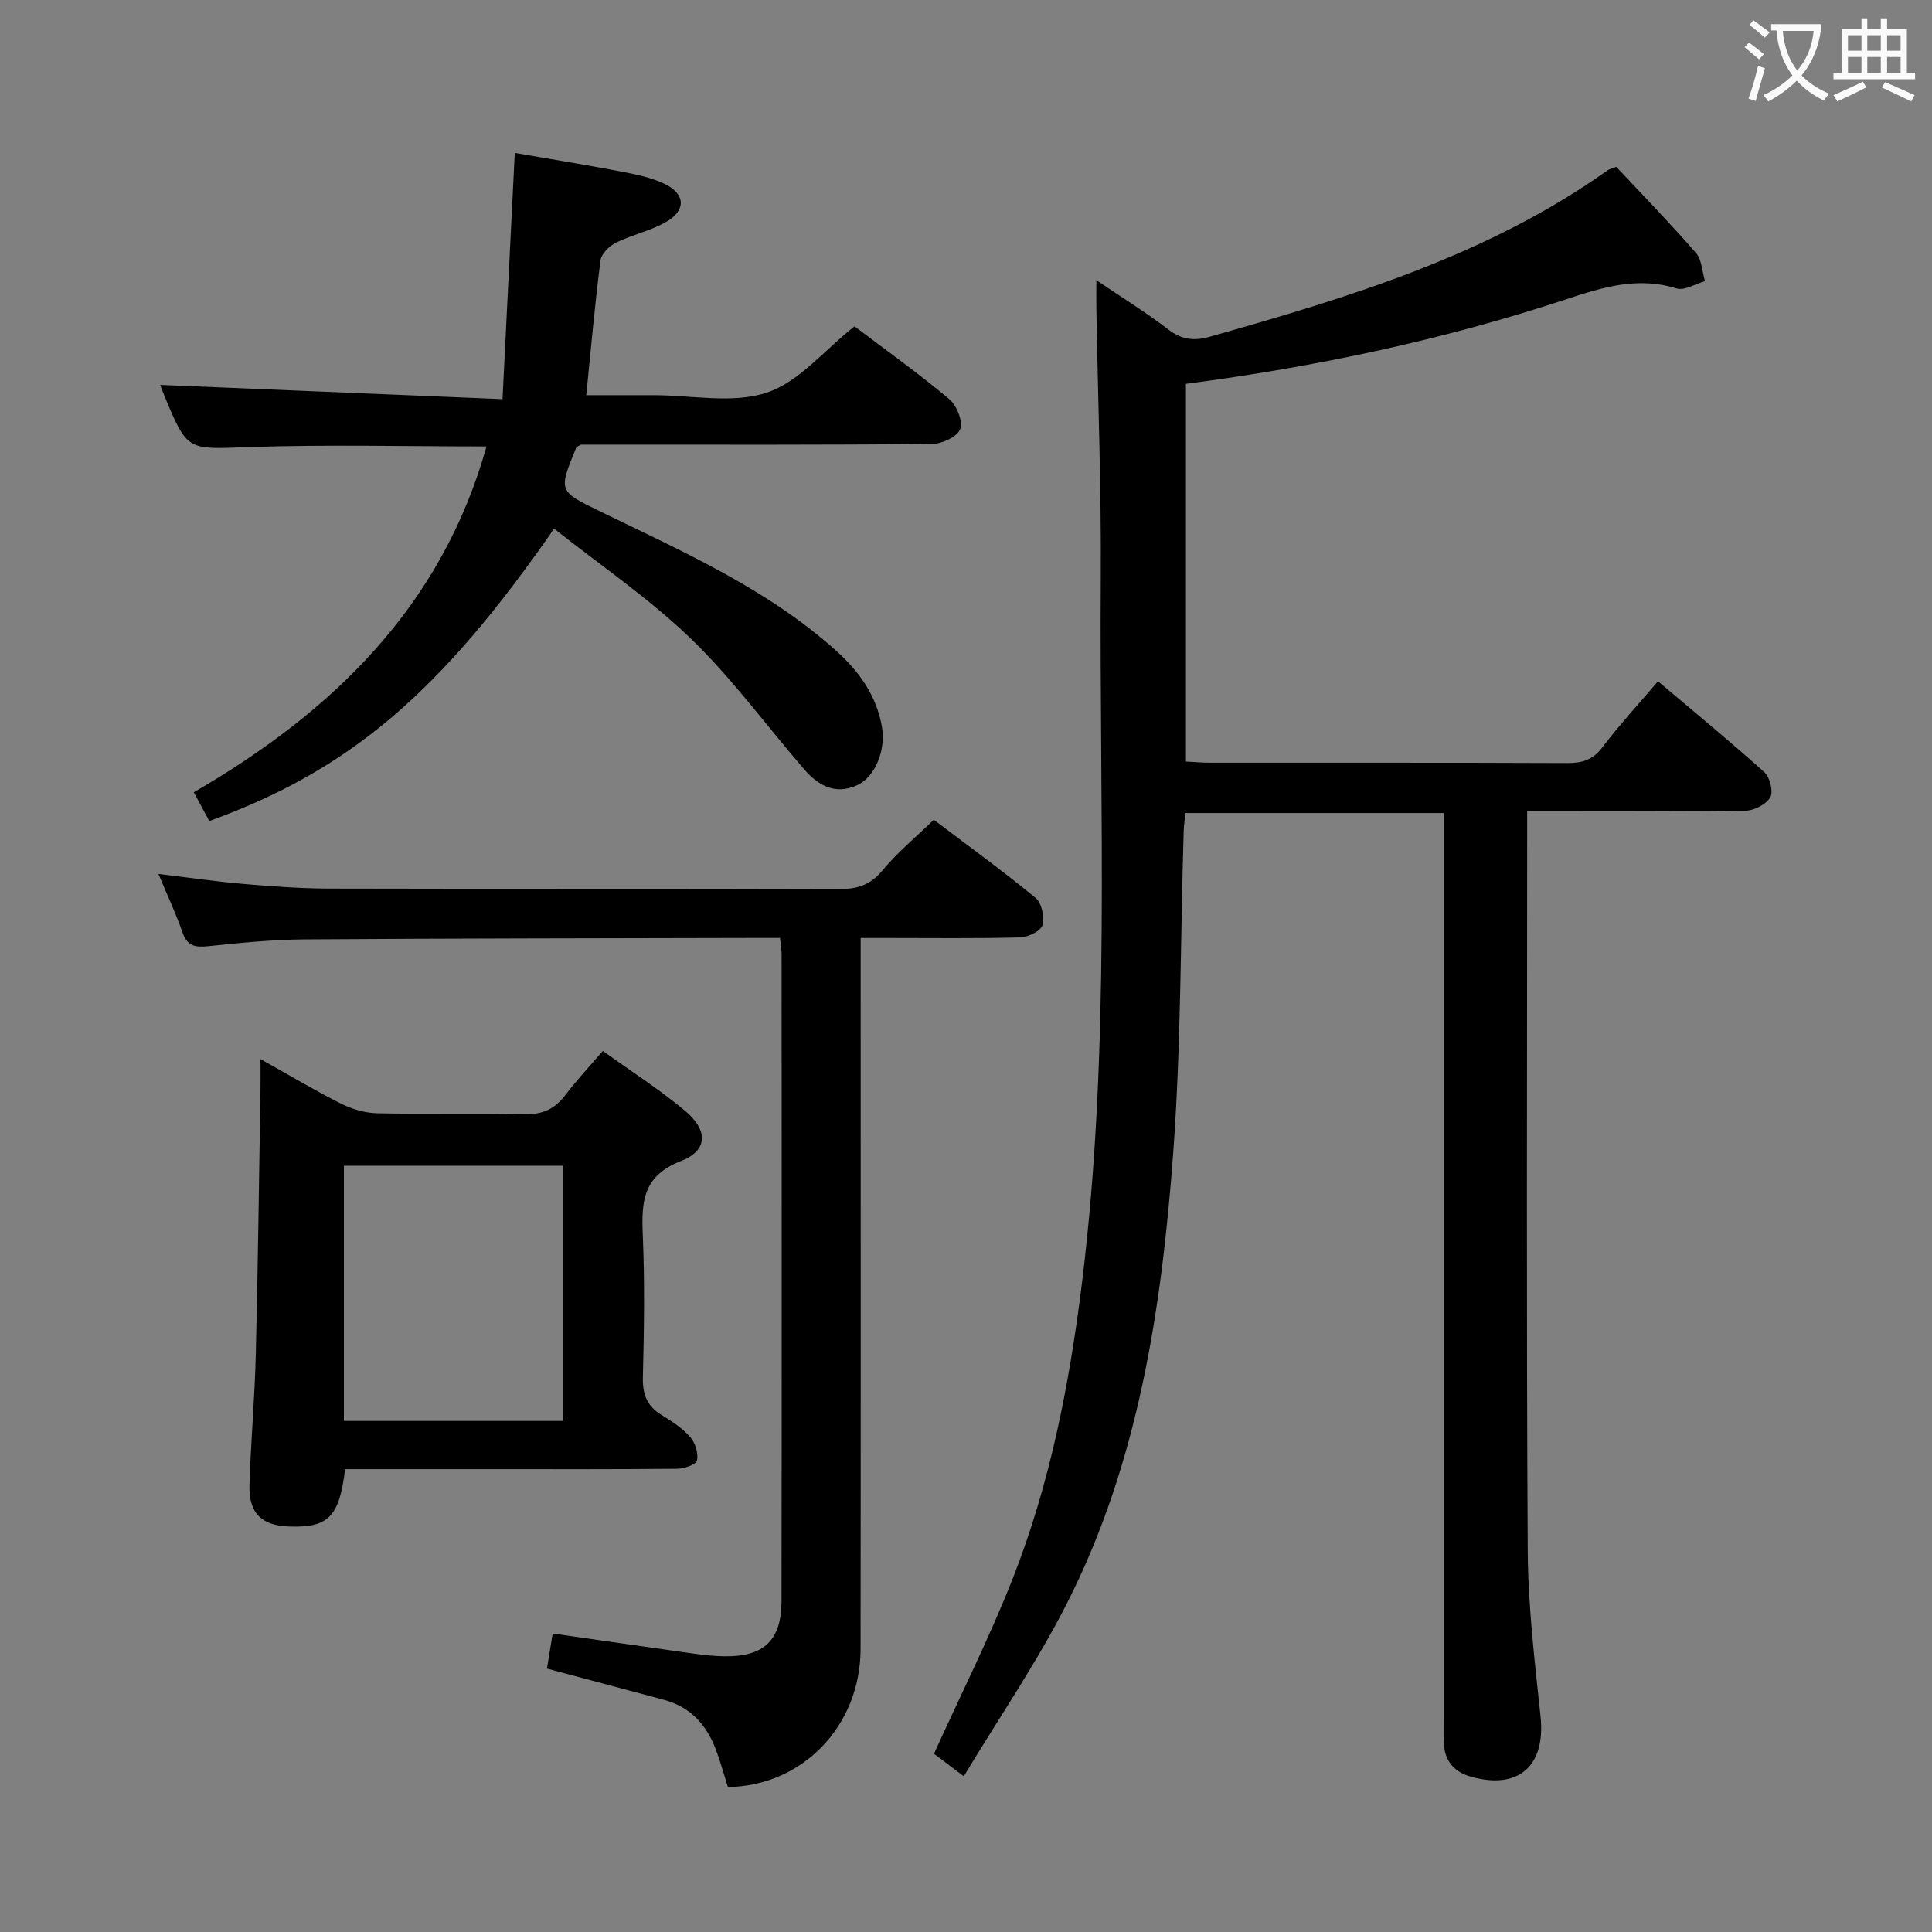 <svg enable-background="new 0 0 400 400" viewBox="0 0 400 400" xmlns="http://www.w3.org/2000/svg"><rect x="0" y="0" width="400" height="400" fill="#808080" stroke="none"/><g fill="#010000"><path d="m199.54 367.76c-3.01-2.27-4.72-3.56-6.17-4.66 5.51-12.16 11.4-23.87 16.2-36.01 7.79-19.72 11.83-40.39 14.43-61.41 6.02-48.62 3.57-97.45 3.9-146.21.12-18.48-.59-36.96-.91-55.44-.03-1.65 0-3.29 0-6.02 5.41 3.67 10.3 6.67 14.83 10.16 2.81 2.16 5.38 2.48 8.68 1.54 28.84-8.16 57.48-16.79 82.34-34.45.39-.28.91-.37 1.79-.72 5.48 5.85 11.16 11.68 16.49 17.81 1.24 1.42 1.28 3.88 1.88 5.86-1.98.55-4.24 2.02-5.88 1.51-7.99-2.48-15.18-.3-22.73 2.2-25.57 8.46-51.85 14.02-78.86 17.55v78.2c1.77.09 3.39.24 5 .24 24.67.02 49.33-.04 74 .07 3.07.01 5.24-.65 7.2-3.23 3.51-4.62 7.46-8.9 11.54-13.7 7.48 6.33 14.89 12.41 22.01 18.81 1.16 1.04 1.91 4.05 1.24 5.21-.85 1.47-3.35 2.75-5.15 2.78-13 .23-26 .12-39 .13-1.82 0-3.64 0-6.19 0v5.58c0 49.17-.17 98.33.12 147.5.07 11.43 1.44 22.88 2.65 34.28 1.08 10.2-4.45 15.28-14.37 12.52-3.34-.93-5.45-3.11-5.62-6.76-.07-1.5-.03-3-.03-4.5 0-60.67 0-121.33 0-182 0-1.97 0-3.95 0-6.27-17.91 0-35.49 0-53.48 0-.12 1.14-.34 2.4-.38 3.67-.69 22.45-.53 44.96-2.22 67.34-2.4 31.9-7.2 63.53-21.9 92.51-6.2 12.25-14.04 23.66-21.41 35.91z"/><path d="m43.33 169.99c-1.06-1.98-2-3.71-3.2-5.96 28.67-16.63 51.27-38.37 60.6-71.6-16.71 0-33-.42-49.25.14-12.66.43-12.64.98-17.41-10.54-.44-1.06-.82-2.14-.9-2.34 23.08.96 46.35 1.93 70.87 2.95.87-17.49 1.69-33.84 2.54-50.98 6.84 1.19 14.43 2.41 21.98 3.85 3.07.59 6.25 1.23 9.03 2.56 4.3 2.06 4.51 5.42.42 7.82-3.23 1.89-7.1 2.68-10.48 4.35-1.37.68-3.02 2.29-3.2 3.65-1.16 9.03-1.96 18.1-2.95 27.93h12.55 1.5c7.83 0 16.26 1.81 23.32-.53 6.67-2.21 11.9-8.77 18.16-13.73 6.25 4.73 13.12 9.64 19.59 15.04 1.56 1.3 2.9 4.59 2.31 6.23-.57 1.57-3.77 3.07-5.83 3.09-22.32.22-44.64.14-66.97.14-1.99 0-3.99 0-5.79 0-.46.32-.85.45-.95.69-3.68 8.99-3.65 8.92 4.92 13.1 17.03 8.3 34.48 15.94 48.83 28.79 4.79 4.29 8.46 9.32 9.59 15.91.8 4.67-1.36 10.27-5.11 12-4.56 2.11-8.11.08-11.02-3.29-7.83-9.05-14.93-18.84-23.51-27.1-8.65-8.33-18.73-15.17-28.25-22.71-23.64 34.15-42.5 50.07-71.39 60.54z"/><path d="m150.71 369.99c-.9-2.81-1.59-5.36-2.52-7.82-1.94-5.09-5.27-8.79-10.73-10.24-7.99-2.12-15.97-4.27-24.22-6.47.36-2.21.75-4.59 1.19-7.26 9.88 1.41 19.51 2.81 29.15 4.16 2.14.3 4.3.53 6.45.56 8.09.1 11.75-3.27 11.77-11.39.07-44.64.04-89.28.02-133.92 0-.96-.18-1.91-.33-3.42-2.19 0-4.14 0-6.09 0-30.81.08-61.62.08-92.43.3-6.63.05-13.27.72-19.87 1.41-2.69.28-4.34-.02-5.32-2.86-1.35-3.9-3.12-7.65-4.98-12.1 6.18.74 11.82 1.57 17.49 2.06 5.96.51 11.94.96 17.92.97 35.15.09 70.29 0 105.44.11 3.77.01 6.52-.8 9.04-3.85 3.04-3.68 6.79-6.78 10.64-10.51 6.94 5.26 14.18 10.51 21.08 16.18 1.27 1.04 1.88 4.01 1.4 5.68-.35 1.21-2.99 2.45-4.64 2.5-8.99.24-17.99.12-26.98.12-1.79 0-3.58 0-6 0v6.35c0 46.97.04 93.94-.02 140.91-.04 15.86-11.99 28.3-27.46 28.53z"/><path d="m124.81 217.58c5.75 4.14 11.64 7.91 16.97 12.35 4.88 4.07 4.81 8.29-.81 10.46-7.88 3.04-8.18 8.43-7.89 15.29.42 9.81.27 19.65.02 29.47-.09 3.55.87 6 3.92 7.84 2.12 1.28 4.29 2.72 5.89 4.55 1.04 1.19 1.71 3.36 1.39 4.83-.19.86-2.66 1.71-4.11 1.72-12.99.13-25.97.08-38.96.08-9.95 0-19.91 0-29.78 0-1.2 9.89-3.46 12.13-11.49 11.88-5.85-.18-8.5-2.76-8.31-8.75.29-8.97 1.09-17.92 1.31-26.89.45-18.29.67-36.59.97-54.89.03-1.77 0-3.54 0-6.25 6.08 3.4 11.3 6.53 16.72 9.25 2.27 1.14 4.97 1.91 7.49 1.97 10.15.22 20.32-.09 30.47.19 3.76.1 6.27-1.09 8.46-3.99 2.29-3.03 4.92-5.82 7.74-9.11zm-8.24 23.77c-15.27 0-30.28 0-45.37 0v52.84h45.37c0-17.81 0-35.23 0-52.84z"/></g><path d="m362.1 8.8c1.1.8 2.1 1.6 3.1 2.4l-1 1.1c-1.3-1.1-2.3-2-3-2.5zm1.9 4.8c.5.2.9.4 1.4.5-.6 2.3-1.3 4.5-1.9 6.8l-1.5-.5c.8-2.1 1.4-4.3 2-6.8zm-1-9.4c1.3.9 2.4 1.8 3.4 2.5l-1 1.1c-1.4-1.2-2.4-2.1-3.2-2.6zm3.7 2.2v-1.4h10.3v1.2c-.5 3.6-1.8 6.8-4 9.4 1.5 1.6 3.4 2.8 5.7 3.8-.3.4-.7.8-1.1 1.4-2.3-1.1-4.1-2.5-5.6-4.1-1.6 1.6-3.6 3.1-5.9 4.3-.3-.5-.7-.9-1-1.3 2.4-1.1 4.4-2.5 6-4.1-1.9-2.5-3-5.6-3.3-9.3h-1.1zm8.8 0h-6.4c.3 3.3 1.3 6 3 8.2 2-2.3 3.1-5.1 3.4-8.2z" fill="#fbfafa"/><path d="m385.3 3.8h1.3v2.2h2.8v-2.2h1.3v2.2h4.1v9.1h1.7v1.3h-16.9v-1.3h1.7v-9.1h4.1v-2.2zm.4 13.1.7 1.2c-1.8.9-3.8 1.9-6 2.9-.2-.4-.5-.8-.8-1.3 2.3-1 4.3-1.9 6.1-2.8zm-3.1-6.4h2.8v-3.2h-2.8zm0 4.6h2.8v-3.3h-2.8zm4-4.6h2.8v-3.2h-2.8zm0 4.6h2.8v-3.3h-2.8zm3.7 1.9c2.1.9 4.1 1.8 6.1 2.7l-.7 1.3c-2.2-1.1-4.2-2-6.1-2.9zm3.2-9.7h-2.8v3.2h2.8zm-2.8 7.8h2.8v-3.3h-2.8z" fill="#fbfafa"/></svg>